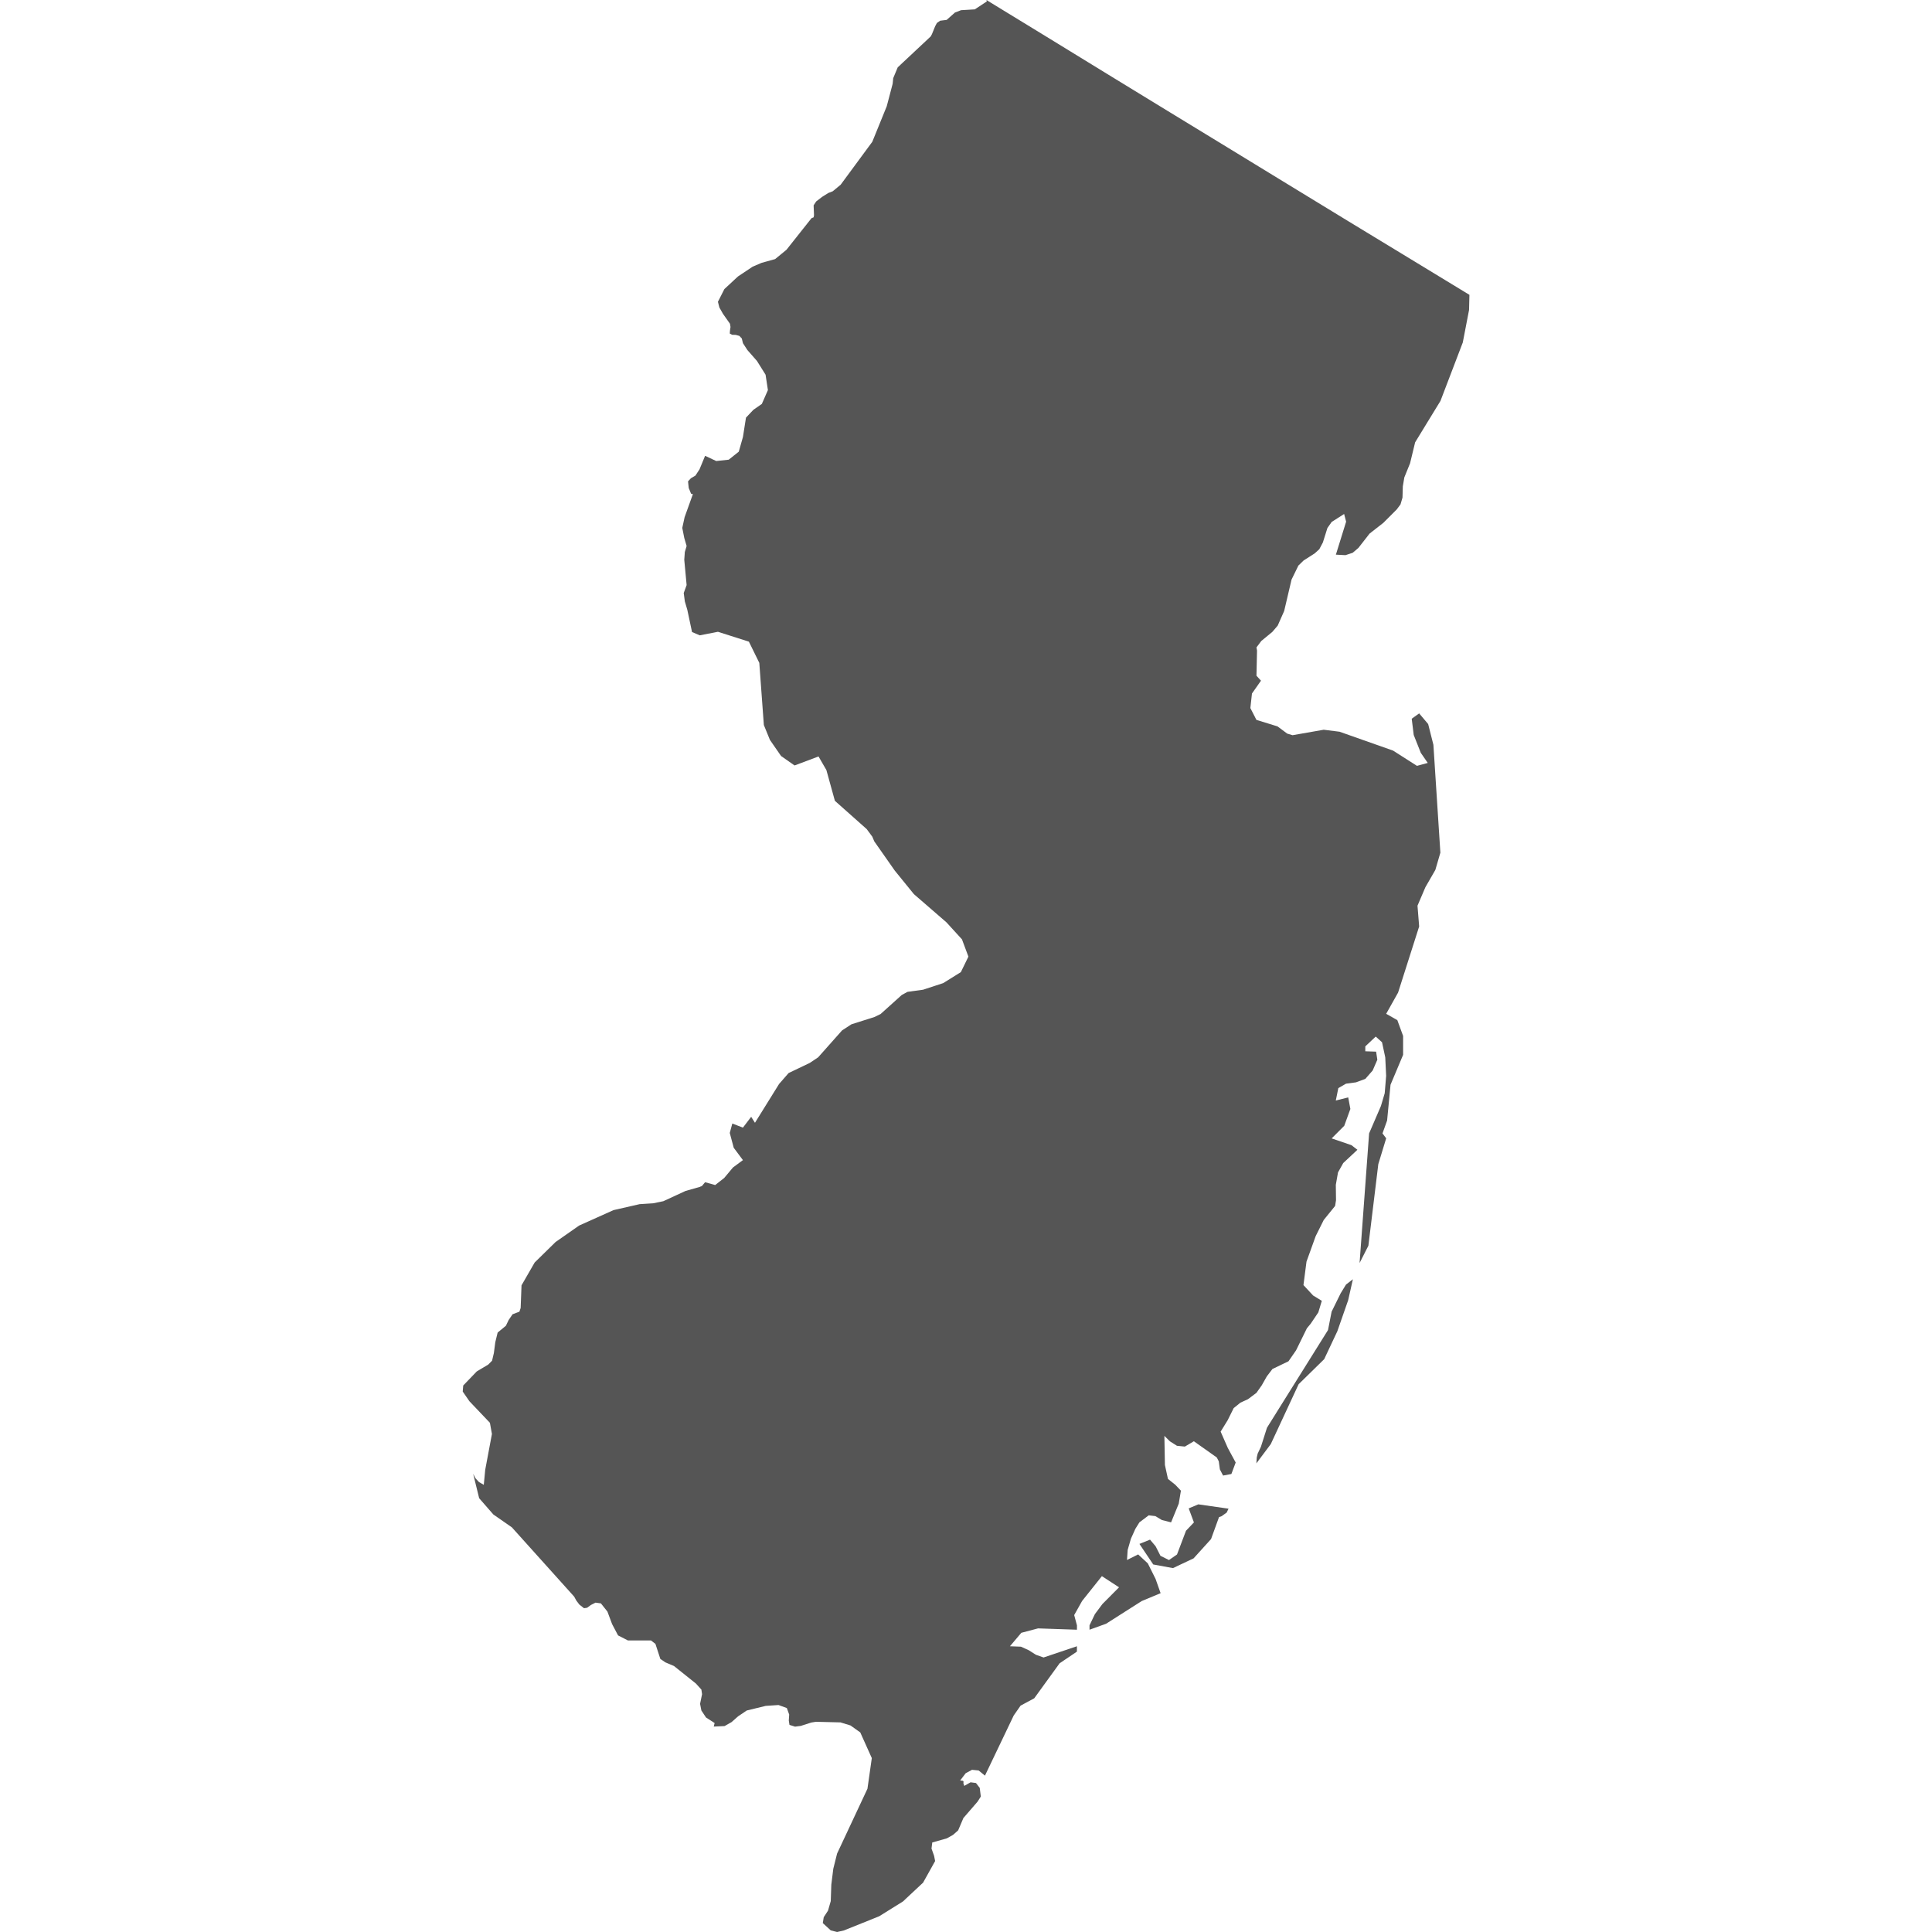 <?xml version="1.0" encoding="utf-8"?>
<!-- Generator: Adobe Illustrator 16.0.4, SVG Export Plug-In . SVG Version: 6.00 Build 0)  -->
<!DOCTYPE svg PUBLIC "-//W3C//DTD SVG 1.1//EN" "http://www.w3.org/Graphics/SVG/1.1/DTD/svg11.dtd">
<svg version="1.1" id="Layer_1" xmlns="http://www.w3.org/2000/svg" xmlns:xlink="http://www.w3.org/1999/xlink" x="0px" y="0px"
	 width="100px" height="100px" viewBox="0 0 100 100" enable-background="new 0 0 100 100" xml:space="preserve">
<path fill="#555555" d="M72.932,13.36L69.8,11.457l-3.12-1.904l-3.119-1.906l-3.131-1.91l-3.123-1.91l-3.119-1.913L51.057,0
	l0.021,0.074l-0.623,0.411l-0.71,0.042l-0.317,0.122L48.999,1.03l-0.337,0.042l-0.167,0.116l-0.093,0.173l-0.167,0.411l-0.064,0.116
	l-1.705,1.598l-0.233,0.559l-0.03,0.295l-0.305,1.159l-0.748,1.84L43.513,9.56l-0.41,0.34l-0.226,0.087l-0.323,0.202l-0.309,0.238
	l-0.132,0.202l0.02,0.51l-0.02,0.109l-0.109,0.045l-1.297,1.636l-0.588,0.482l-0.695,0.192l-0.466,0.199L38.2,14.307l-0.706,0.655
	L37.16,15.62l0.073,0.292l0.188,0.331l0.362,0.514l0.028,0.167l-0.028,0.186l-0.01,0.154l0.122,0.064l0.186,0.006l0.187,0.051
	l0.128,0.135l0.059,0.244l0.23,0.354l0.495,0.564l0.446,0.713l0.121,0.796l-0.314,0.716l-0.439,0.306l-0.382,0.404l-0.157,1.001
	l-0.216,0.761l-0.52,0.414l-0.646,0.07l-0.577-0.27l-0.289,0.7l-0.212,0.324l-0.234,0.138l-0.148,0.161l0.036,0.344l0.122,0.295
	l0.093,0.022l-0.427,1.188l-0.122,0.559l0.103,0.52l0.122,0.417l-0.093,0.308l-0.029,0.405l0.122,1.309l-0.15,0.411l0.058,0.437
	l0.128,0.434l0.244,1.149l0.398,0.17l0.943-0.183l1.602,0.511l0.539,1.098l0.235,3.216l0.314,0.771l0.578,0.835l0.699,0.488
	l1.239-0.466l0.407,0.704l0.44,1.592l1.646,1.463l0.29,0.392l0.103,0.244l1.062,1.515l0.989,1.217l1.685,1.46l0.803,0.88
	l0.333,0.893l-0.391,0.802l-0.912,0.569l-1.043,0.342l-0.803,0.11l-0.299,0.161l-1.098,0.988l-0.317,0.154l-1.191,0.377
	l-0.484,0.315l-1.239,1.394l-0.431,0.289l-1.098,0.525l-0.494,0.566l-1.248,2.009l-0.196-0.31l-0.427,0.56l-0.549-0.212
	l-0.132,0.488l0.205,0.767l0.476,0.639l-0.514,0.38l-0.456,0.545l-0.466,0.365l-0.522-0.146l-0.177,0.211h-0.036l-0.047,0.027
	l-0.755,0.215l-1.146,0.529l-0.529,0.109l-0.699,0.044l-1.352,0.309l-1.778,0.798l-1.221,0.853l-1.081,1.06l-0.681,1.182
	L26.949,67.7l-0.064,0.192l-0.356,0.135l-0.202,0.298l-0.142,0.296l-0.427,0.352l-0.122,0.5l-0.073,0.559l-0.094,0.398l-0.195,0.198
	l-0.598,0.358l-0.699,0.727l-0.026,0.314l0.345,0.5l1.062,1.117l0.104,0.578l-0.347,1.854l-0.074,0.778l-0.25-0.144l-0.177-0.192
	l-0.122-0.23l0.309,1.259l0.734,0.841l0.96,0.668l3.223,3.584l0.112,0.205l0.157,0.207l0.241,0.189l0.161-0.024l0.195-0.143
	l0.24-0.122l0.279,0.039l0.337,0.424l0.241,0.645l0.309,0.588l0.51,0.261h1.194l0.231,0.178l0.254,0.779l0.26,0.177l0.446,0.189
	l1.136,0.908l0.283,0.313l0.035,0.237l-0.103,0.5l0.067,0.344l0.24,0.363l0.446,0.287l-0.045,0.183l0.559-0.026l0.362-0.205
	L38.2,88.84l0.45-0.304l0.984-0.24l0.662-0.044l0.43,0.156l0.122,0.337l-0.02,0.31l0.035,0.225l0.289,0.091l0.299-0.039l0.543-0.174
	l0.24-0.038l1.269,0.031l0.52,0.16l0.504,0.359l0.597,1.329l-0.225,1.586l-1.572,3.356l-0.196,0.785l-0.103,0.826L43,98.4
	l-0.142,0.494l-0.222,0.34l-0.048,0.304L43,99.917L43.327,100l0.353-0.08l1.826-0.734l1.23-0.766l1.043-0.975l0.623-1.117
	l-0.055-0.276l-0.132-0.37l0.039-0.316l0.754-0.213l0.324-0.182l0.263-0.234l0.271-0.637l0.733-0.847l0.168-0.264l-0.056-0.449
	l-0.194-0.251l-0.28-0.038l-0.327,0.187l-0.045-0.139l0.009-0.08l-0.028-0.045l-0.148-0.017l0.286-0.375l0.327-0.177l0.344,0.035
	l0.326,0.267l1.49-3.116l0.355-0.508l0.706-0.379l1.313-1.812l0.896-0.604V85.21l-1.726,0.581l-0.399-0.141l-0.363-0.232
	l-0.409-0.186l-0.57-0.022l0.589-0.696l0.866-0.229l2.014,0.069v-0.226l-0.143-0.532l0.41-0.731l1.024-1.284l0.887,0.578
	l-0.858,0.863l-0.392,0.525l-0.278,0.581v0.226l0.857-0.309l1.846-1.175l0.977-0.407l-0.26-0.736l-0.402-0.805l-0.501-0.466
	l-0.577,0.289l0.035-0.521l0.167-0.578l0.233-0.517l0.207-0.332l0.483-0.364l0.343,0.041l0.338,0.202l0.476,0.121l0.397-0.969
	l0.112-0.671l-0.29-0.305l-0.381-0.304l-0.157-0.719l-0.028-1.508l0.289,0.284l0.362,0.229l0.41,0.041l0.465-0.276l1.187,0.84
	l0.103,0.201l0.056,0.414l0.166,0.321l0.43-0.081l0.223-0.594l-0.406-0.75L63.18,74.1l0.362-0.586l0.313-0.63l0.348-0.282
	l0.393-0.181l0.437-0.327l0.278-0.395l0.26-0.459l0.291-0.381l0.83-0.399l0.392-0.567l0.56-1.14l0.195-0.235l0.398-0.59l0.18-0.598
	l-0.45-0.275l-0.5-0.539l0.157-1.214l0.475-1.319l0.418-0.838l0.588-0.726l0.047-0.296l-0.01-0.796l0.113-0.642l0.27-0.485
	l0.735-0.688l-0.309-0.238l-1.024-0.351l0.651-0.651l0.317-0.873l-0.111-0.597l-0.643,0.16l0.131-0.642l0.398-0.229l0.514-0.069
	l0.484-0.178l0.382-0.437l0.241-0.556l-0.064-0.418l-0.559-0.019v-0.254l0.54-0.507l0.326,0.294l0.167,0.782l0.046,0.957
	l-0.074,0.899l-0.196,0.661l-0.612,1.419l-0.493,6.709l0.456-0.897l0.513-4.219l0.408-1.34l-0.191-0.253l0.239-0.668l0.177-1.851
	l0.651-1.547v-0.979l-0.299-0.818l-0.577-0.328l0.616-1.098l1.091-3.422l-0.086-1.075l0.41-0.96l0.514-0.892l0.26-0.893
	l-0.361-5.585l-0.271-1.072l-0.466-0.552l-0.385,0.276l0.103,0.84l0.366,0.925l0.361,0.523l-0.559,0.151l-1.238-0.79l-2.768-0.976
	l-0.82-0.103l-1.613,0.283l-0.277-0.083l-0.501-0.373l-1.092-0.337l-0.314-0.613l0.083-0.751l0.467-0.665l-0.234-0.257l0.029-1.3
	l-0.029-0.164l0.25-0.334l0.572-0.471l0.277-0.324l0.335-0.758L66.85,30l0.354-0.726l0.27-0.263l0.577-0.369l0.236-0.215l0.185-0.35
	l0.235-0.748l0.221-0.314l0.644-0.411l0.103,0.398l-0.53,1.707l0.496,0.026l0.373-0.122l0.297-0.253l0.578-0.741l0.715-0.559
	l0.69-0.69l0.196-0.263l0.103-0.35l0.017-0.584l0.078-0.462l0.297-0.732l0.262-1.084l1.312-2.145l1.155-3.024l0.324-1.682
	l0.019-0.783L72.932,13.36z M61.527,78.074l0.27,0.726l-0.41,0.431l-0.465,1.228l-0.417,0.289l-0.44-0.22l-0.25-0.492l-0.289-0.344
	l-0.549,0.221l0.715,1.064l1.02,0.188l1.068-0.504l0.904-0.999l0.412-1.136l0.137-0.049l0.261-0.188l0.094-0.2l-1.563-0.224
	L61.527,78.074z M69.391,66.943l-0.467,0.949l-0.186,0.95l-3.159,5.056l-0.313,0.984l-0.17,0.359l-0.046,0.195l-0.021,0.307
	l0.746-0.996l1.443-3.102l1.322-1.295l0.682-1.449l0.559-1.603l0.244-1.084l-0.356,0.275L69.391,66.943z"/>
</svg>
